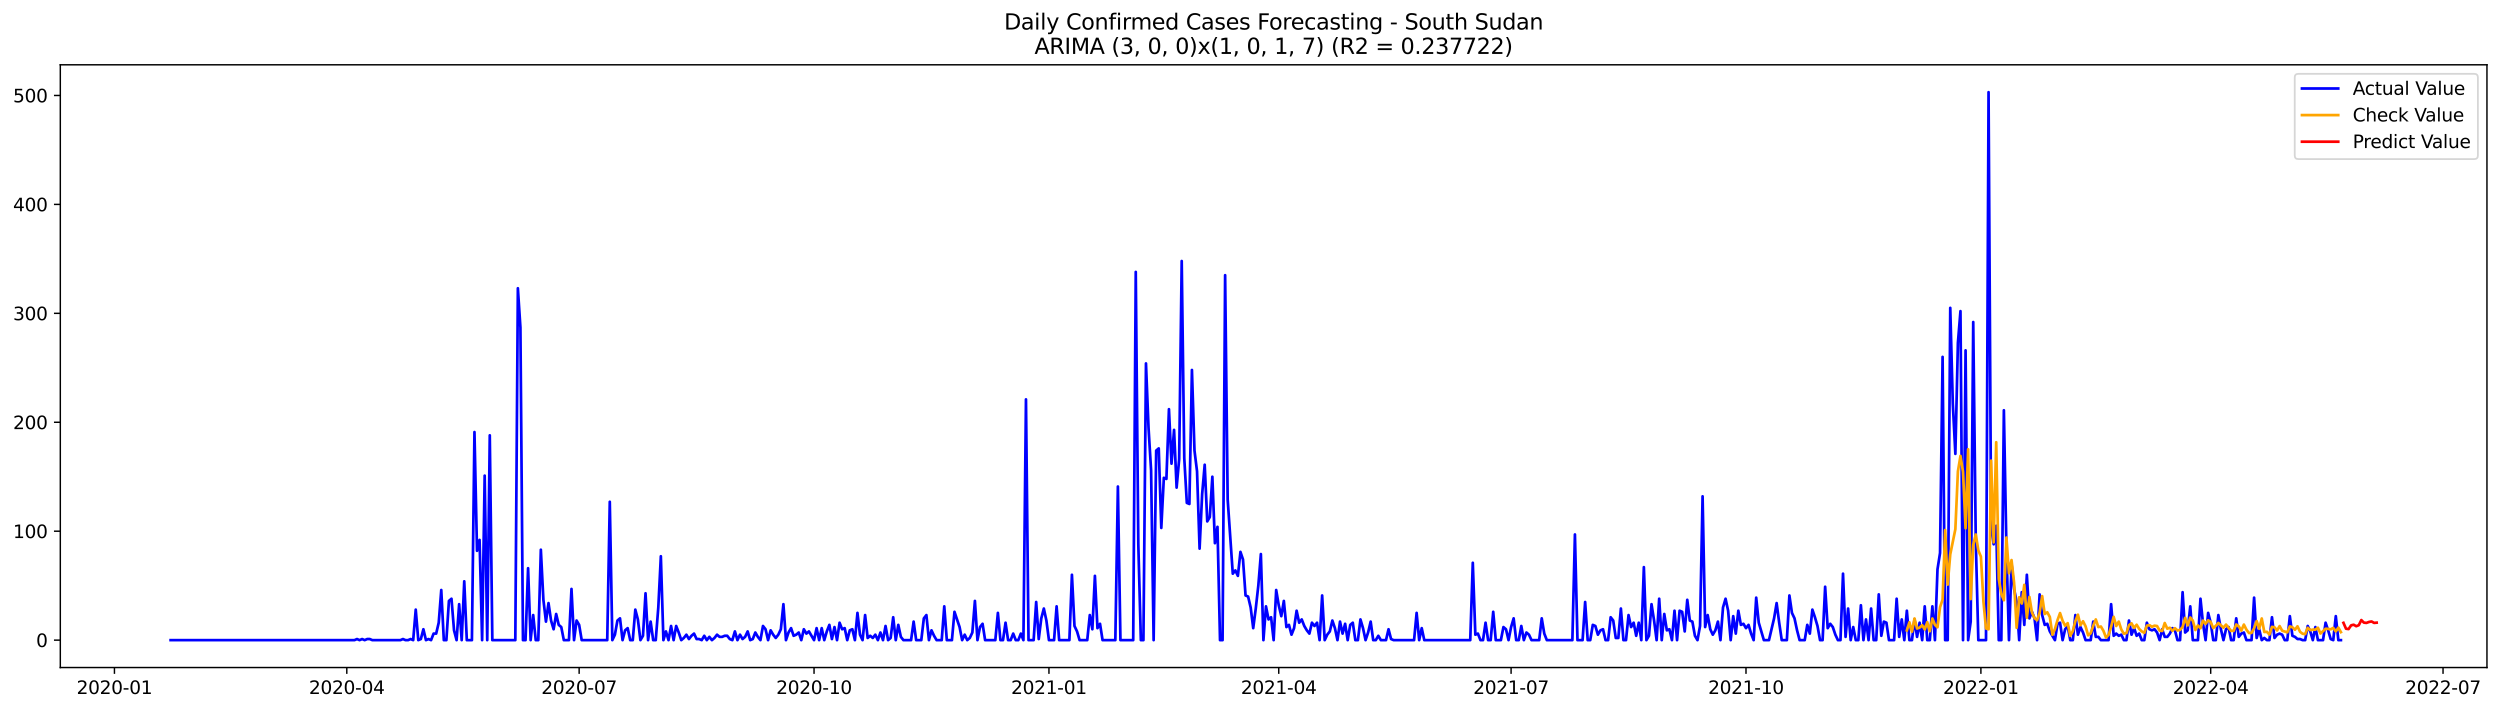 <?xml version="1.0" encoding="utf-8" standalone="no"?>
<!DOCTYPE svg PUBLIC "-//W3C//DTD SVG 1.1//EN"
  "http://www.w3.org/Graphics/SVG/1.1/DTD/svg11.dtd">
<svg xmlns:xlink="http://www.w3.org/1999/xlink" width="1379.688pt" height="392.274pt" viewBox="0 0 1379.688 392.274" xmlns="http://www.w3.org/2000/svg" version="1.1">
 <defs>
  <style type="text/css">*{stroke-linejoin: round; stroke-linecap: butt}</style>
 </defs>
 <g id="figure_1">
  <g id="patch_1">
   <path d="M 0 392.274 
L 1379.688 392.274 
L 1379.688 0 
L 0 0 
z
" style="fill: #ffffff"/>
  </g>
  <g id="axes_1">
   <g id="patch_2">
    <path d="M 33.288 368.396 
L 1372.487 368.396 
L 1372.487 35.755 
L 33.288 35.755 
z
" style="fill: #ffffff"/>
   </g>
   <g id="matplotlib.axis_1">
    <g id="xtick_1">
     <g id="line2d_1">
      <defs>
       <path id="m838f6691d9" d="M 0 0 
L 0 3.5 
" style="stroke: #000000; stroke-width: 0.8"/>
      </defs>
      <g>
       <use xlink:href="#m838f6691d9" x="63.16" y="368.396" style="stroke: #000000; stroke-width: 0.8"/>
      </g>
     </g>
     <g id="text_1">
      <!-- 2020-01 -->
      <g transform="translate(42.269 382.994)scale(0.1 -0.1)">
       <defs>
        <path id="DejaVuSans-32" d="M 1228 531 
L 3431 531 
L 3431 0 
L 469 0 
L 469 531 
Q 828 903 1448 1529 
Q 2069 2156 2228 2338 
Q 2531 2678 2651 2914 
Q 2772 3150 2772 3378 
Q 2772 3750 2511 3984 
Q 2250 4219 1831 4219 
Q 1534 4219 1204 4116 
Q 875 4013 500 3803 
L 500 4441 
Q 881 4594 1212 4672 
Q 1544 4750 1819 4750 
Q 2544 4750 2975 4387 
Q 3406 4025 3406 3419 
Q 3406 3131 3298 2873 
Q 3191 2616 2906 2266 
Q 2828 2175 2409 1742 
Q 1991 1309 1228 531 
z
" transform="scale(0.016)"/>
        <path id="DejaVuSans-30" d="M 2034 4250 
Q 1547 4250 1301 3770 
Q 1056 3291 1056 2328 
Q 1056 1369 1301 889 
Q 1547 409 2034 409 
Q 2525 409 2770 889 
Q 3016 1369 3016 2328 
Q 3016 3291 2770 3770 
Q 2525 4250 2034 4250 
z
M 2034 4750 
Q 2819 4750 3233 4129 
Q 3647 3509 3647 2328 
Q 3647 1150 3233 529 
Q 2819 -91 2034 -91 
Q 1250 -91 836 529 
Q 422 1150 422 2328 
Q 422 3509 836 4129 
Q 1250 4750 2034 4750 
z
" transform="scale(0.016)"/>
        <path id="DejaVuSans-2d" d="M 313 2009 
L 1997 2009 
L 1997 1497 
L 313 1497 
L 313 2009 
z
" transform="scale(0.016)"/>
        <path id="DejaVuSans-31" d="M 794 531 
L 1825 531 
L 1825 4091 
L 703 3866 
L 703 4441 
L 1819 4666 
L 2450 4666 
L 2450 531 
L 3481 531 
L 3481 0 
L 794 0 
L 794 531 
z
" transform="scale(0.016)"/>
       </defs>
       <use xlink:href="#DejaVuSans-32"/>
       <use xlink:href="#DejaVuSans-30" x="63.623"/>
       <use xlink:href="#DejaVuSans-32" x="127.246"/>
       <use xlink:href="#DejaVuSans-30" x="190.869"/>
       <use xlink:href="#DejaVuSans-2d" x="254.492"/>
       <use xlink:href="#DejaVuSans-30" x="290.576"/>
       <use xlink:href="#DejaVuSans-31" x="354.199"/>
      </g>
     </g>
    </g>
    <g id="xtick_2">
     <g id="line2d_2">
      <g>
       <use xlink:href="#m838f6691d9" x="191.387" y="368.396" style="stroke: #000000; stroke-width: 0.8"/>
      </g>
     </g>
     <g id="text_2">
      <!-- 2020-04 -->
      <g transform="translate(170.496 382.994)scale(0.1 -0.1)">
       <defs>
        <path id="DejaVuSans-34" d="M 2419 4116 
L 825 1625 
L 2419 1625 
L 2419 4116 
z
M 2253 4666 
L 3047 4666 
L 3047 1625 
L 3713 1625 
L 3713 1100 
L 3047 1100 
L 3047 0 
L 2419 0 
L 2419 1100 
L 313 1100 
L 313 1709 
L 2253 4666 
z
" transform="scale(0.016)"/>
       </defs>
       <use xlink:href="#DejaVuSans-32"/>
       <use xlink:href="#DejaVuSans-30" x="63.623"/>
       <use xlink:href="#DejaVuSans-32" x="127.246"/>
       <use xlink:href="#DejaVuSans-30" x="190.869"/>
       <use xlink:href="#DejaVuSans-2d" x="254.492"/>
       <use xlink:href="#DejaVuSans-30" x="290.576"/>
       <use xlink:href="#DejaVuSans-34" x="354.199"/>
      </g>
     </g>
    </g>
    <g id="xtick_3">
     <g id="line2d_3">
      <g>
       <use xlink:href="#m838f6691d9" x="319.615" y="368.396" style="stroke: #000000; stroke-width: 0.8"/>
      </g>
     </g>
     <g id="text_3">
      <!-- 2020-07 -->
      <g transform="translate(298.723 382.994)scale(0.1 -0.1)">
       <defs>
        <path id="DejaVuSans-37" d="M 525 4666 
L 3525 4666 
L 3525 4397 
L 1831 0 
L 1172 0 
L 2766 4134 
L 525 4134 
L 525 4666 
z
" transform="scale(0.016)"/>
       </defs>
       <use xlink:href="#DejaVuSans-32"/>
       <use xlink:href="#DejaVuSans-30" x="63.623"/>
       <use xlink:href="#DejaVuSans-32" x="127.246"/>
       <use xlink:href="#DejaVuSans-30" x="190.869"/>
       <use xlink:href="#DejaVuSans-2d" x="254.492"/>
       <use xlink:href="#DejaVuSans-30" x="290.576"/>
       <use xlink:href="#DejaVuSans-37" x="354.199"/>
      </g>
     </g>
    </g>
    <g id="xtick_4">
     <g id="line2d_4">
      <g>
       <use xlink:href="#m838f6691d9" x="449.251" y="368.396" style="stroke: #000000; stroke-width: 0.8"/>
      </g>
     </g>
     <g id="text_4">
      <!-- 2020-10 -->
      <g transform="translate(428.36 382.994)scale(0.1 -0.1)">
       <use xlink:href="#DejaVuSans-32"/>
       <use xlink:href="#DejaVuSans-30" x="63.623"/>
       <use xlink:href="#DejaVuSans-32" x="127.246"/>
       <use xlink:href="#DejaVuSans-30" x="190.869"/>
       <use xlink:href="#DejaVuSans-2d" x="254.492"/>
       <use xlink:href="#DejaVuSans-31" x="290.576"/>
       <use xlink:href="#DejaVuSans-30" x="354.199"/>
      </g>
     </g>
    </g>
    <g id="xtick_5">
     <g id="line2d_5">
      <g>
       <use xlink:href="#m838f6691d9" x="578.888" y="368.396" style="stroke: #000000; stroke-width: 0.8"/>
      </g>
     </g>
     <g id="text_5">
      <!-- 2021-01 -->
      <g transform="translate(557.996 382.994)scale(0.1 -0.1)">
       <use xlink:href="#DejaVuSans-32"/>
       <use xlink:href="#DejaVuSans-30" x="63.623"/>
       <use xlink:href="#DejaVuSans-32" x="127.246"/>
       <use xlink:href="#DejaVuSans-31" x="190.869"/>
       <use xlink:href="#DejaVuSans-2d" x="254.492"/>
       <use xlink:href="#DejaVuSans-30" x="290.576"/>
       <use xlink:href="#DejaVuSans-31" x="354.199"/>
      </g>
     </g>
    </g>
    <g id="xtick_6">
     <g id="line2d_6">
      <g>
       <use xlink:href="#m838f6691d9" x="705.706" y="368.396" style="stroke: #000000; stroke-width: 0.8"/>
      </g>
     </g>
     <g id="text_6">
      <!-- 2021-04 -->
      <g transform="translate(684.814 382.994)scale(0.1 -0.1)">
       <use xlink:href="#DejaVuSans-32"/>
       <use xlink:href="#DejaVuSans-30" x="63.623"/>
       <use xlink:href="#DejaVuSans-32" x="127.246"/>
       <use xlink:href="#DejaVuSans-31" x="190.869"/>
       <use xlink:href="#DejaVuSans-2d" x="254.492"/>
       <use xlink:href="#DejaVuSans-30" x="290.576"/>
       <use xlink:href="#DejaVuSans-34" x="354.199"/>
      </g>
     </g>
    </g>
    <g id="xtick_7">
     <g id="line2d_7">
      <g>
       <use xlink:href="#m838f6691d9" x="833.933" y="368.396" style="stroke: #000000; stroke-width: 0.8"/>
      </g>
     </g>
     <g id="text_7">
      <!-- 2021-07 -->
      <g transform="translate(813.042 382.994)scale(0.1 -0.1)">
       <use xlink:href="#DejaVuSans-32"/>
       <use xlink:href="#DejaVuSans-30" x="63.623"/>
       <use xlink:href="#DejaVuSans-32" x="127.246"/>
       <use xlink:href="#DejaVuSans-31" x="190.869"/>
       <use xlink:href="#DejaVuSans-2d" x="254.492"/>
       <use xlink:href="#DejaVuSans-30" x="290.576"/>
       <use xlink:href="#DejaVuSans-37" x="354.199"/>
      </g>
     </g>
    </g>
    <g id="xtick_8">
     <g id="line2d_8">
      <g>
       <use xlink:href="#m838f6691d9" x="963.569" y="368.396" style="stroke: #000000; stroke-width: 0.8"/>
      </g>
     </g>
     <g id="text_8">
      <!-- 2021-10 -->
      <g transform="translate(942.678 382.994)scale(0.1 -0.1)">
       <use xlink:href="#DejaVuSans-32"/>
       <use xlink:href="#DejaVuSans-30" x="63.623"/>
       <use xlink:href="#DejaVuSans-32" x="127.246"/>
       <use xlink:href="#DejaVuSans-31" x="190.869"/>
       <use xlink:href="#DejaVuSans-2d" x="254.492"/>
       <use xlink:href="#DejaVuSans-31" x="290.576"/>
       <use xlink:href="#DejaVuSans-30" x="354.199"/>
      </g>
     </g>
    </g>
    <g id="xtick_9">
     <g id="line2d_9">
      <g>
       <use xlink:href="#m838f6691d9" x="1093.206" y="368.396" style="stroke: #000000; stroke-width: 0.8"/>
      </g>
     </g>
     <g id="text_9">
      <!-- 2022-01 -->
      <g transform="translate(1072.314 382.994)scale(0.1 -0.1)">
       <use xlink:href="#DejaVuSans-32"/>
       <use xlink:href="#DejaVuSans-30" x="63.623"/>
       <use xlink:href="#DejaVuSans-32" x="127.246"/>
       <use xlink:href="#DejaVuSans-32" x="190.869"/>
       <use xlink:href="#DejaVuSans-2d" x="254.492"/>
       <use xlink:href="#DejaVuSans-30" x="290.576"/>
       <use xlink:href="#DejaVuSans-31" x="354.199"/>
      </g>
     </g>
    </g>
    <g id="xtick_10">
     <g id="line2d_10">
      <g>
       <use xlink:href="#m838f6691d9" x="1220.024" y="368.396" style="stroke: #000000; stroke-width: 0.8"/>
      </g>
     </g>
     <g id="text_10">
      <!-- 2022-04 -->
      <g transform="translate(1199.132 382.994)scale(0.1 -0.1)">
       <use xlink:href="#DejaVuSans-32"/>
       <use xlink:href="#DejaVuSans-30" x="63.623"/>
       <use xlink:href="#DejaVuSans-32" x="127.246"/>
       <use xlink:href="#DejaVuSans-32" x="190.869"/>
       <use xlink:href="#DejaVuSans-2d" x="254.492"/>
       <use xlink:href="#DejaVuSans-30" x="290.576"/>
       <use xlink:href="#DejaVuSans-34" x="354.199"/>
      </g>
     </g>
    </g>
    <g id="xtick_11">
     <g id="line2d_11">
      <g>
       <use xlink:href="#m838f6691d9" x="1348.251" y="368.396" style="stroke: #000000; stroke-width: 0.8"/>
      </g>
     </g>
     <g id="text_11">
      <!-- 2022-07 -->
      <g transform="translate(1327.36 382.994)scale(0.1 -0.1)">
       <use xlink:href="#DejaVuSans-32"/>
       <use xlink:href="#DejaVuSans-30" x="63.623"/>
       <use xlink:href="#DejaVuSans-32" x="127.246"/>
       <use xlink:href="#DejaVuSans-32" x="190.869"/>
       <use xlink:href="#DejaVuSans-2d" x="254.492"/>
       <use xlink:href="#DejaVuSans-30" x="290.576"/>
       <use xlink:href="#DejaVuSans-37" x="354.199"/>
      </g>
     </g>
    </g>
   </g>
   <g id="matplotlib.axis_2">
    <g id="ytick_1">
     <g id="line2d_12">
      <defs>
       <path id="m4c5ab32e92" d="M 0 0 
L -3.5 0 
" style="stroke: #000000; stroke-width: 0.8"/>
      </defs>
      <g>
       <use xlink:href="#m4c5ab32e92" x="33.288" y="353.276" style="stroke: #000000; stroke-width: 0.8"/>
      </g>
     </g>
     <g id="text_12">
      <!-- 0 -->
      <g transform="translate(19.925 357.075)scale(0.1 -0.1)">
       <use xlink:href="#DejaVuSans-30"/>
      </g>
     </g>
    </g>
    <g id="ytick_2">
     <g id="line2d_13">
      <g>
       <use xlink:href="#m4c5ab32e92" x="33.288" y="293.156" style="stroke: #000000; stroke-width: 0.8"/>
      </g>
     </g>
     <g id="text_13">
      <!-- 100 -->
      <g transform="translate(7.2 296.955)scale(0.1 -0.1)">
       <use xlink:href="#DejaVuSans-31"/>
       <use xlink:href="#DejaVuSans-30" x="63.623"/>
       <use xlink:href="#DejaVuSans-30" x="127.246"/>
      </g>
     </g>
    </g>
    <g id="ytick_3">
     <g id="line2d_14">
      <g>
       <use xlink:href="#m4c5ab32e92" x="33.288" y="233.037" style="stroke: #000000; stroke-width: 0.8"/>
      </g>
     </g>
     <g id="text_14">
      <!-- 200 -->
      <g transform="translate(7.2 236.836)scale(0.1 -0.1)">
       <use xlink:href="#DejaVuSans-32"/>
       <use xlink:href="#DejaVuSans-30" x="63.623"/>
       <use xlink:href="#DejaVuSans-30" x="127.246"/>
      </g>
     </g>
    </g>
    <g id="ytick_4">
     <g id="line2d_15">
      <g>
       <use xlink:href="#m4c5ab32e92" x="33.288" y="172.918" style="stroke: #000000; stroke-width: 0.8"/>
      </g>
     </g>
     <g id="text_15">
      <!-- 300 -->
      <g transform="translate(7.2 176.717)scale(0.1 -0.1)">
       <defs>
        <path id="DejaVuSans-33" d="M 2597 2516 
Q 3050 2419 3304 2112 
Q 3559 1806 3559 1356 
Q 3559 666 3084 287 
Q 2609 -91 1734 -91 
Q 1441 -91 1130 -33 
Q 819 25 488 141 
L 488 750 
Q 750 597 1062 519 
Q 1375 441 1716 441 
Q 2309 441 2620 675 
Q 2931 909 2931 1356 
Q 2931 1769 2642 2001 
Q 2353 2234 1838 2234 
L 1294 2234 
L 1294 2753 
L 1863 2753 
Q 2328 2753 2575 2939 
Q 2822 3125 2822 3475 
Q 2822 3834 2567 4026 
Q 2313 4219 1838 4219 
Q 1578 4219 1281 4162 
Q 984 4106 628 3988 
L 628 4550 
Q 988 4650 1302 4700 
Q 1616 4750 1894 4750 
Q 2613 4750 3031 4423 
Q 3450 4097 3450 3541 
Q 3450 3153 3228 2886 
Q 3006 2619 2597 2516 
z
" transform="scale(0.016)"/>
       </defs>
       <use xlink:href="#DejaVuSans-33"/>
       <use xlink:href="#DejaVuSans-30" x="63.623"/>
       <use xlink:href="#DejaVuSans-30" x="127.246"/>
      </g>
     </g>
    </g>
    <g id="ytick_5">
     <g id="line2d_16">
      <g>
       <use xlink:href="#m4c5ab32e92" x="33.288" y="112.798" style="stroke: #000000; stroke-width: 0.8"/>
      </g>
     </g>
     <g id="text_16">
      <!-- 400 -->
      <g transform="translate(7.2 116.598)scale(0.1 -0.1)">
       <use xlink:href="#DejaVuSans-34"/>
       <use xlink:href="#DejaVuSans-30" x="63.623"/>
       <use xlink:href="#DejaVuSans-30" x="127.246"/>
      </g>
     </g>
    </g>
    <g id="ytick_6">
     <g id="line2d_17">
      <g>
       <use xlink:href="#m4c5ab32e92" x="33.288" y="52.679" style="stroke: #000000; stroke-width: 0.8"/>
      </g>
     </g>
     <g id="text_17">
      <!-- 500 -->
      <g transform="translate(7.2 56.478)scale(0.1 -0.1)">
       <defs>
        <path id="DejaVuSans-35" d="M 691 4666 
L 3169 4666 
L 3169 4134 
L 1269 4134 
L 1269 2991 
Q 1406 3038 1543 3061 
Q 1681 3084 1819 3084 
Q 2600 3084 3056 2656 
Q 3513 2228 3513 1497 
Q 3513 744 3044 326 
Q 2575 -91 1722 -91 
Q 1428 -91 1123 -41 
Q 819 9 494 109 
L 494 744 
Q 775 591 1075 516 
Q 1375 441 1709 441 
Q 2250 441 2565 725 
Q 2881 1009 2881 1497 
Q 2881 1984 2565 2268 
Q 2250 2553 1709 2553 
Q 1456 2553 1204 2497 
Q 953 2441 691 2322 
L 691 4666 
z
" transform="scale(0.016)"/>
       </defs>
       <use xlink:href="#DejaVuSans-35"/>
       <use xlink:href="#DejaVuSans-30" x="63.623"/>
       <use xlink:href="#DejaVuSans-30" x="127.246"/>
      </g>
     </g>
    </g>
   </g>
   <g id="line2d_18">
    <path d="M 94.16 353.276 
L 195.615 353.276 
L 197.024 352.674 
L 198.433 353.276 
L 199.842 352.674 
L 201.251 353.276 
L 202.66 352.674 
L 204.069 352.674 
L 205.478 353.276 
L 220.978 353.276 
L 222.387 352.674 
L 223.797 353.276 
L 225.206 353.276 
L 226.615 352.674 
L 228.024 353.276 
L 229.433 336.442 
L 230.842 353.276 
L 232.251 352.674 
L 233.66 347.264 
L 235.069 353.276 
L 236.478 352.674 
L 237.887 353.276 
L 239.297 349.668 
L 240.706 349.668 
L 242.115 343.656 
L 243.524 325.621 
L 244.933 353.276 
L 246.342 353.276 
L 247.751 331.633 
L 249.16 330.43 
L 250.569 347.865 
L 251.978 353.276 
L 253.387 333.436 
L 254.797 353.276 
L 256.206 320.811 
L 257.615 353.276 
L 260.433 353.276 
L 261.842 238.448 
L 263.251 303.978 
L 264.66 297.966 
L 266.069 353.276 
L 267.478 262.495 
L 268.887 353.276 
L 270.297 240.251 
L 271.706 353.276 
L 284.387 353.276 
L 285.797 159.09 
L 287.206 180.733 
L 288.615 353.276 
L 290.024 353.276 
L 291.433 313.597 
L 292.842 353.276 
L 294.251 339.448 
L 295.66 353.276 
L 297.069 353.276 
L 298.478 303.376 
L 299.887 331.031 
L 301.297 343.055 
L 302.706 332.835 
L 304.115 342.454 
L 305.524 347.264 
L 306.933 338.847 
L 308.342 344.859 
L 309.751 346.061 
L 311.16 353.276 
L 313.978 353.276 
L 315.387 325.019 
L 316.797 353.276 
L 318.206 342.454 
L 319.615 344.859 
L 321.024 353.276 
L 335.115 353.276 
L 336.524 276.924 
L 337.933 353.276 
L 339.342 350.27 
L 340.751 342.454 
L 342.16 341.252 
L 343.569 353.276 
L 344.978 347.865 
L 346.387 346.662 
L 347.797 353.276 
L 349.206 353.276 
L 350.615 336.442 
L 352.024 341.853 
L 353.433 353.276 
L 354.842 350.871 
L 356.251 327.424 
L 357.66 353.276 
L 359.069 343.055 
L 360.478 353.276 
L 361.887 353.276 
L 363.297 335.24 
L 364.706 306.984 
L 366.115 353.276 
L 367.524 348.466 
L 368.933 353.276 
L 370.342 345.46 
L 371.751 353.276 
L 373.16 345.46 
L 374.569 349.067 
L 375.978 353.276 
L 377.387 352.073 
L 378.797 350.27 
L 380.206 352.674 
L 381.615 350.871 
L 383.024 349.668 
L 384.433 352.674 
L 385.842 352.674 
L 387.251 353.276 
L 388.66 350.871 
L 390.069 353.276 
L 391.478 351.472 
L 392.887 353.276 
L 394.297 352.073 
L 395.706 350.27 
L 397.115 351.472 
L 398.524 351.472 
L 399.933 350.871 
L 401.342 350.871 
L 402.751 352.674 
L 404.16 353.276 
L 405.569 348.466 
L 406.978 353.276 
L 408.387 350.27 
L 409.797 352.674 
L 411.206 351.472 
L 412.615 348.466 
L 414.024 353.276 
L 415.433 352.674 
L 416.842 349.067 
L 418.251 351.472 
L 419.66 353.276 
L 421.069 345.46 
L 422.478 347.264 
L 423.887 353.276 
L 425.297 347.865 
L 426.706 350.27 
L 428.115 352.073 
L 429.524 350.27 
L 430.933 347.264 
L 432.342 333.436 
L 433.751 353.276 
L 435.16 349.067 
L 436.569 346.662 
L 437.978 350.871 
L 439.387 350.27 
L 440.797 349.067 
L 442.206 353.276 
L 443.615 347.264 
L 445.024 349.668 
L 446.433 348.466 
L 449.251 353.276 
L 450.66 346.662 
L 452.069 353.276 
L 453.478 346.662 
L 454.887 353.276 
L 456.297 348.466 
L 457.706 344.859 
L 459.115 352.674 
L 460.524 346.061 
L 461.933 353.276 
L 463.342 343.656 
L 464.751 347.264 
L 466.16 346.662 
L 467.569 353.276 
L 468.978 347.865 
L 470.387 347.264 
L 471.797 353.276 
L 473.206 338.246 
L 474.615 350.27 
L 476.024 353.276 
L 477.433 339.448 
L 478.842 352.073 
L 480.251 350.871 
L 481.66 352.073 
L 483.069 350.27 
L 484.478 353.276 
L 485.887 349.067 
L 487.297 353.276 
L 488.706 345.46 
L 490.115 353.276 
L 491.524 352.073 
L 492.933 340.65 
L 494.342 353.276 
L 495.751 344.859 
L 497.16 351.472 
L 498.569 353.276 
L 502.797 353.276 
L 504.206 343.055 
L 505.615 353.276 
L 508.433 353.276 
L 509.842 341.252 
L 511.251 339.448 
L 512.66 353.276 
L 514.069 347.865 
L 515.478 350.871 
L 516.888 353.276 
L 519.706 353.276 
L 521.115 334.639 
L 522.524 353.276 
L 525.342 353.276 
L 526.751 337.644 
L 529.569 346.061 
L 530.978 353.276 
L 532.388 350.27 
L 533.797 353.276 
L 535.206 352.073 
L 536.615 349.067 
L 538.024 331.633 
L 539.433 353.276 
L 540.842 346.061 
L 542.251 344.258 
L 543.66 353.276 
L 549.297 353.276 
L 550.706 338.246 
L 552.115 353.276 
L 553.524 353.276 
L 554.933 343.656 
L 556.342 353.276 
L 557.751 353.276 
L 559.16 349.668 
L 560.569 353.276 
L 561.978 353.276 
L 563.388 349.668 
L 564.797 353.276 
L 566.206 220.412 
L 567.615 353.276 
L 570.433 353.276 
L 571.842 332.234 
L 573.251 352.674 
L 574.66 341.252 
L 576.069 335.841 
L 577.478 342.454 
L 578.888 353.276 
L 581.706 353.276 
L 583.115 334.639 
L 584.524 353.276 
L 590.16 353.276 
L 591.569 317.204 
L 592.978 345.46 
L 594.388 348.466 
L 595.797 353.276 
L 600.024 353.276 
L 601.433 339.448 
L 602.842 347.264 
L 604.251 317.805 
L 605.66 346.662 
L 607.069 344.258 
L 608.478 353.276 
L 615.524 353.276 
L 616.933 268.507 
L 618.342 353.276 
L 625.388 353.276 
L 626.797 150.072 
L 628.206 300.371 
L 629.615 353.276 
L 631.024 353.276 
L 632.433 200.573 
L 633.842 236.043 
L 635.251 259.489 
L 636.66 353.276 
L 638.069 248.668 
L 639.478 247.466 
L 640.888 291.353 
L 642.297 263.698 
L 643.706 264.299 
L 645.115 225.823 
L 646.524 255.882 
L 647.933 237.245 
L 649.342 269.109 
L 650.751 253.477 
L 652.16 144.06 
L 653.569 252.876 
L 654.978 277.525 
L 656.388 278.126 
L 657.797 204.18 
L 659.206 248.668 
L 660.615 260.091 
L 662.024 302.775 
L 663.433 272.716 
L 664.842 256.483 
L 666.251 287.745 
L 667.66 285.341 
L 669.069 263.097 
L 670.478 299.769 
L 671.888 290.751 
L 673.297 353.276 
L 674.706 353.276 
L 676.115 151.876 
L 677.524 275.722 
L 680.342 316.603 
L 681.751 314.799 
L 683.16 317.805 
L 684.569 304.579 
L 685.978 308.787 
L 687.388 328.627 
L 688.797 329.228 
L 690.206 335.24 
L 691.615 346.662 
L 693.024 335.841 
L 694.433 323.216 
L 695.842 305.781 
L 697.251 353.276 
L 698.66 334.639 
L 700.069 341.853 
L 701.478 340.65 
L 702.888 353.276 
L 704.297 325.621 
L 705.706 334.037 
L 707.115 340.049 
L 708.524 331.633 
L 709.933 346.061 
L 711.342 344.859 
L 712.751 350.27 
L 714.16 346.662 
L 715.569 337.043 
L 716.978 343.656 
L 718.388 341.853 
L 719.797 345.46 
L 721.206 347.865 
L 722.615 349.668 
L 724.024 343.656 
L 725.433 345.46 
L 726.842 343.656 
L 728.251 353.276 
L 729.66 328.627 
L 731.069 353.276 
L 732.478 350.27 
L 733.888 348.466 
L 735.297 342.454 
L 736.706 346.662 
L 738.115 353.276 
L 739.524 343.055 
L 740.933 349.668 
L 742.342 344.258 
L 743.751 353.276 
L 745.16 344.859 
L 746.569 343.656 
L 747.978 353.276 
L 749.388 353.276 
L 750.797 341.853 
L 752.206 346.662 
L 753.615 353.276 
L 755.024 349.067 
L 756.433 343.055 
L 757.842 353.276 
L 759.251 353.276 
L 760.66 350.871 
L 762.069 353.276 
L 764.888 353.276 
L 766.297 347.264 
L 767.706 352.674 
L 769.115 353.276 
L 780.388 353.276 
L 781.797 338.246 
L 783.206 353.276 
L 784.615 346.662 
L 786.024 353.276 
L 811.388 353.276 
L 812.797 310.591 
L 814.206 350.27 
L 815.615 349.668 
L 817.024 353.276 
L 818.433 353.276 
L 819.842 343.656 
L 821.251 353.276 
L 822.66 353.276 
L 824.069 337.644 
L 825.478 353.276 
L 828.297 353.276 
L 829.706 346.061 
L 831.115 347.264 
L 832.524 353.276 
L 833.933 346.061 
L 835.342 341.252 
L 836.751 353.276 
L 838.16 353.276 
L 839.569 345.46 
L 840.978 353.276 
L 842.388 349.067 
L 843.797 350.27 
L 845.206 353.276 
L 849.433 353.276 
L 850.842 341.252 
L 852.251 349.668 
L 853.66 353.276 
L 867.751 353.276 
L 869.16 294.96 
L 870.569 353.276 
L 873.388 353.276 
L 874.797 332.234 
L 876.206 353.276 
L 877.615 353.276 
L 879.024 344.859 
L 880.433 345.46 
L 881.842 350.27 
L 883.251 347.865 
L 884.66 347.264 
L 886.069 353.276 
L 887.478 353.276 
L 888.888 340.65 
L 890.297 342.454 
L 891.706 352.073 
L 893.115 352.073 
L 894.524 335.841 
L 895.933 353.276 
L 897.342 353.276 
L 898.751 339.448 
L 900.16 346.061 
L 901.569 343.656 
L 902.978 350.871 
L 904.388 343.656 
L 905.797 353.276 
L 907.206 312.996 
L 908.615 353.276 
L 910.024 350.871 
L 911.433 333.436 
L 912.842 342.454 
L 914.251 353.276 
L 915.66 330.43 
L 917.069 353.276 
L 918.478 338.847 
L 919.888 347.865 
L 921.297 347.264 
L 922.706 353.276 
L 924.115 337.043 
L 925.524 353.276 
L 926.933 337.043 
L 928.342 337.644 
L 929.751 348.466 
L 931.16 331.031 
L 932.569 342.454 
L 933.978 343.055 
L 935.388 350.871 
L 936.797 353.276 
L 938.206 345.46 
L 939.615 273.918 
L 941.024 346.061 
L 942.433 339.448 
L 943.842 347.264 
L 945.251 350.27 
L 946.66 347.865 
L 948.069 343.055 
L 949.478 353.276 
L 950.888 335.24 
L 952.297 330.43 
L 953.706 337.043 
L 955.115 353.276 
L 956.524 340.049 
L 957.933 349.668 
L 959.342 337.043 
L 960.751 344.859 
L 962.16 344.258 
L 963.569 346.662 
L 964.978 344.859 
L 966.388 349.668 
L 967.797 353.276 
L 969.206 329.829 
L 970.615 343.656 
L 973.433 353.276 
L 976.251 353.276 
L 979.069 341.252 
L 980.478 332.835 
L 981.888 343.656 
L 983.297 353.276 
L 986.115 353.276 
L 987.524 328.627 
L 988.933 338.246 
L 990.342 341.252 
L 991.751 347.865 
L 993.16 353.276 
L 995.978 353.276 
L 997.388 344.859 
L 998.797 349.668 
L 1000.206 336.442 
L 1001.615 340.65 
L 1003.024 345.46 
L 1004.433 353.276 
L 1005.842 353.276 
L 1007.251 323.817 
L 1008.66 346.662 
L 1010.069 344.258 
L 1011.478 346.061 
L 1012.888 350.27 
L 1014.297 353.276 
L 1015.706 353.276 
L 1017.115 316.603 
L 1018.524 351.472 
L 1019.933 335.841 
L 1021.342 353.276 
L 1022.751 346.061 
L 1024.16 353.276 
L 1025.569 353.276 
L 1026.978 334.037 
L 1028.388 353.276 
L 1029.797 341.853 
L 1031.206 353.276 
L 1032.615 335.841 
L 1034.024 353.276 
L 1035.433 353.276 
L 1036.842 328.025 
L 1038.251 350.871 
L 1039.66 343.055 
L 1041.069 343.656 
L 1042.478 353.276 
L 1045.297 353.276 
L 1046.706 330.43 
L 1048.115 351.472 
L 1049.524 341.853 
L 1050.933 353.276 
L 1052.342 337.043 
L 1053.751 353.276 
L 1055.16 353.276 
L 1056.569 341.853 
L 1057.978 351.472 
L 1059.388 343.656 
L 1060.797 353.276 
L 1062.206 334.639 
L 1063.615 353.276 
L 1065.024 353.276 
L 1066.433 334.639 
L 1067.842 353.276 
L 1069.251 314.198 
L 1070.66 305.18 
L 1072.069 196.965 
L 1073.478 353.276 
L 1074.888 353.276 
L 1076.297 169.912 
L 1077.706 222.817 
L 1079.115 250.472 
L 1080.524 189.15 
L 1081.933 171.715 
L 1083.342 353.276 
L 1084.751 193.358 
L 1086.16 353.276 
L 1087.569 343.055 
L 1088.978 177.727 
L 1090.388 299.168 
L 1091.797 353.276 
L 1096.024 353.276 
L 1097.433 50.876 
L 1098.842 290.751 
L 1100.251 300.371 
L 1101.66 290.15 
L 1103.069 353.276 
L 1104.478 353.276 
L 1105.888 226.424 
L 1107.297 302.775 
L 1108.706 353.276 
L 1110.115 311.192 
L 1111.524 325.019 
L 1112.933 332.234 
L 1114.342 353.276 
L 1115.751 326.823 
L 1117.16 344.859 
L 1118.569 317.204 
L 1119.978 341.252 
L 1121.388 337.644 
L 1122.797 341.252 
L 1124.206 353.276 
L 1125.615 328.025 
L 1127.024 339.448 
L 1128.433 344.859 
L 1129.842 344.258 
L 1131.251 348.466 
L 1134.069 353.276 
L 1135.478 344.258 
L 1136.888 343.656 
L 1138.297 353.276 
L 1139.706 347.264 
L 1141.115 345.46 
L 1142.524 353.276 
L 1143.933 353.276 
L 1145.342 339.448 
L 1146.751 350.27 
L 1148.16 346.061 
L 1149.569 349.067 
L 1150.978 353.276 
L 1153.797 353.276 
L 1155.206 343.055 
L 1156.615 351.472 
L 1158.024 351.472 
L 1159.433 353.276 
L 1163.66 353.276 
L 1165.069 333.436 
L 1166.478 350.871 
L 1167.888 349.668 
L 1169.297 350.871 
L 1170.706 350.27 
L 1172.115 353.276 
L 1173.524 353.276 
L 1174.933 342.454 
L 1176.342 350.27 
L 1177.751 346.662 
L 1179.16 350.871 
L 1180.569 349.668 
L 1181.978 353.276 
L 1183.388 353.276 
L 1184.797 343.656 
L 1186.206 347.264 
L 1187.615 347.865 
L 1189.024 347.264 
L 1190.433 349.067 
L 1191.842 353.276 
L 1193.251 347.264 
L 1194.66 351.472 
L 1196.069 351.472 
L 1197.478 349.668 
L 1198.888 346.662 
L 1200.297 347.865 
L 1201.706 353.276 
L 1203.115 353.276 
L 1204.524 326.823 
L 1205.933 349.067 
L 1207.342 347.865 
L 1208.751 334.639 
L 1210.16 353.276 
L 1212.978 353.276 
L 1214.388 330.43 
L 1215.797 344.258 
L 1217.206 353.276 
L 1218.615 338.246 
L 1220.024 343.656 
L 1221.433 353.276 
L 1222.842 353.276 
L 1224.251 339.448 
L 1225.66 347.264 
L 1227.069 353.276 
L 1228.478 347.264 
L 1229.888 346.061 
L 1231.297 353.276 
L 1232.706 353.276 
L 1234.115 341.252 
L 1235.524 351.472 
L 1236.933 349.668 
L 1238.342 349.067 
L 1239.751 353.276 
L 1242.569 353.276 
L 1243.978 329.829 
L 1245.388 352.073 
L 1246.797 347.264 
L 1248.206 353.276 
L 1249.615 352.073 
L 1251.024 353.276 
L 1252.433 353.276 
L 1253.842 340.65 
L 1255.251 352.073 
L 1256.66 350.27 
L 1258.069 349.668 
L 1259.478 350.27 
L 1260.888 353.276 
L 1262.297 353.276 
L 1263.706 340.049 
L 1265.115 350.871 
L 1266.524 351.472 
L 1267.933 352.674 
L 1269.342 352.674 
L 1270.751 353.276 
L 1272.16 353.276 
L 1273.569 345.46 
L 1274.978 348.466 
L 1276.388 353.276 
L 1277.797 346.061 
L 1279.206 353.276 
L 1282.024 353.276 
L 1283.433 343.656 
L 1284.842 347.865 
L 1286.251 352.674 
L 1287.66 353.276 
L 1289.069 340.049 
L 1290.478 353.276 
L 1291.888 353.276 
L 1291.888 353.276 
" clip-path="url(#p272847a0e7)" style="fill: none; stroke: #0000ff; stroke-width: 1.5; stroke-linecap: square"/>
   </g>
   <g id="line2d_19">
    <path d="M 1052.342 347.898 
L 1053.751 343.44 
L 1055.16 348.585 
L 1056.569 341.328 
L 1057.978 346.866 
L 1059.388 346.345 
L 1060.797 345.042 
L 1062.206 347.402 
L 1063.615 343.354 
L 1065.024 348.356 
L 1066.433 341.345 
L 1067.842 344.854 
L 1069.251 346.179 
L 1070.66 335.133 
L 1072.069 330.848 
L 1073.478 292.502 
L 1074.888 322.605 
L 1076.297 305.955 
L 1079.115 292.055 
L 1080.524 260.131 
L 1081.933 251.619 
L 1083.342 260.409 
L 1084.751 291.543 
L 1086.16 247.957 
L 1087.569 330.619 
L 1088.978 300.636 
L 1090.388 294.999 
L 1091.797 303.772 
L 1093.206 307.187 
L 1094.615 332.009 
L 1096.024 346.851 
L 1097.433 347.266 
L 1098.842 254.221 
L 1100.251 299.289 
L 1101.66 244.064 
L 1103.069 319.489 
L 1104.478 327.82 
L 1105.888 331.254 
L 1107.297 296.647 
L 1108.706 316.356 
L 1110.115 309.087 
L 1111.524 321.627 
L 1112.933 346.456 
L 1114.342 329.622 
L 1115.751 333.056 
L 1117.16 322.772 
L 1118.569 340.918 
L 1119.978 329.446 
L 1121.388 338.048 
L 1122.797 341.118 
L 1124.206 342.308 
L 1125.615 338.051 
L 1127.024 328.991 
L 1128.433 338.843 
L 1129.842 337.909 
L 1131.251 340.479 
L 1132.66 350.294 
L 1134.069 347.137 
L 1135.478 342.285 
L 1136.888 338.341 
L 1138.297 342.583 
L 1139.706 345.333 
L 1141.115 343.904 
L 1142.524 350.878 
L 1143.933 348.294 
L 1145.342 342.776 
L 1146.751 339.229 
L 1148.16 345.018 
L 1149.569 342.853 
L 1150.978 345.642 
L 1152.388 350.634 
L 1153.797 349.455 
L 1155.206 345.365 
L 1156.615 341.861 
L 1158.024 346.062 
L 1159.433 345.763 
L 1160.842 348.155 
L 1162.251 351.836 
L 1163.66 350.431 
L 1165.069 345.885 
L 1166.478 340.407 
L 1167.888 345.477 
L 1169.297 343.061 
L 1170.706 347.425 
L 1172.115 349.738 
L 1173.524 349.378 
L 1174.933 345.011 
L 1176.342 344.005 
L 1177.751 346.541 
L 1179.16 344.784 
L 1180.569 347.086 
L 1181.978 348.448 
L 1183.388 349.26 
L 1184.797 345.286 
L 1186.206 344.997 
L 1187.615 345.897 
L 1189.024 345.296 
L 1190.433 345.488 
L 1191.842 348.024 
L 1193.251 348.227 
L 1194.66 343.84 
L 1196.069 346.939 
L 1197.478 346.449 
L 1198.888 348.143 
L 1200.297 346.692 
L 1201.706 347.938 
L 1203.115 347.663 
L 1204.524 346.022 
L 1205.933 340.98 
L 1207.342 345.133 
L 1208.751 340.793 
L 1210.16 342.486 
L 1211.569 347.706 
L 1212.978 345.184 
L 1214.388 346.694 
L 1215.797 342.492 
L 1217.206 344.268 
L 1218.615 342.335 
L 1220.024 343.251 
L 1221.433 346.661 
L 1222.842 345.392 
L 1224.251 343.769 
L 1227.069 346.422 
L 1228.478 344.699 
L 1231.297 348.194 
L 1232.706 348.113 
L 1234.115 344.644 
L 1235.524 345.701 
L 1236.933 348.025 
L 1238.342 344.693 
L 1239.751 347.491 
L 1241.16 349.371 
L 1242.569 349.269 
L 1243.978 346.762 
L 1245.388 342.748 
L 1246.797 347.018 
L 1248.206 341.329 
L 1249.615 348.779 
L 1251.024 348.684 
L 1252.433 350.172 
L 1253.842 345.963 
L 1255.251 346.182 
L 1256.66 347.939 
L 1258.069 345.522 
L 1259.478 348.078 
L 1262.297 348.965 
L 1263.706 345.696 
L 1265.115 346.158 
L 1266.524 347.546 
L 1267.933 345.641 
L 1269.342 348.689 
L 1270.751 349.75 
L 1272.16 349.954 
L 1273.569 346.463 
L 1274.978 347.736 
L 1276.388 347.479 
L 1277.797 347.503 
L 1279.206 346.445 
L 1280.615 349.635 
L 1283.433 346.976 
L 1284.842 347.071 
L 1286.251 347.301 
L 1287.66 346.53 
L 1289.069 348.455 
L 1290.478 346.381 
L 1291.888 348.85 
L 1291.888 348.85 
" clip-path="url(#p272847a0e7)" style="fill: none; stroke: #ffa500; stroke-width: 1.5; stroke-linecap: square"/>
   </g>
   <g id="line2d_20">
    <path d="M 1293.297 343.735 
L 1294.706 346.967 
L 1296.115 347.169 
L 1297.524 345.109 
L 1298.933 344.77 
L 1300.342 345.595 
L 1301.751 345.036 
L 1303.16 342.206 
L 1304.569 343.611 
L 1305.978 343.767 
L 1307.388 343.243 
L 1308.797 342.971 
L 1310.206 343.758 
L 1311.615 343.632 
" clip-path="url(#p272847a0e7)" style="fill: none; stroke: #ff0000; stroke-width: 1.5; stroke-linecap: square"/>
   </g>
   <g id="patch_3">
    <path d="M 33.288 368.396 
L 33.288 35.755 
" style="fill: none; stroke: #000000; stroke-width: 0.8; stroke-linejoin: miter; stroke-linecap: square"/>
   </g>
   <g id="patch_4">
    <path d="M 1372.487 368.396 
L 1372.487 35.755 
" style="fill: none; stroke: #000000; stroke-width: 0.8; stroke-linejoin: miter; stroke-linecap: square"/>
   </g>
   <g id="patch_5">
    <path d="M 33.288 368.396 
L 1372.487 368.396 
" style="fill: none; stroke: #000000; stroke-width: 0.8; stroke-linejoin: miter; stroke-linecap: square"/>
   </g>
   <g id="patch_6">
    <path d="M 33.288 35.755 
L 1372.487 35.755 
" style="fill: none; stroke: #000000; stroke-width: 0.8; stroke-linejoin: miter; stroke-linecap: square"/>
   </g>
   <g id="text_18">
    <!-- Daily Confirmed Cases Forecasting - South Sudan -->
    <g transform="translate(554.143 16.318)scale(0.12 -0.12)">
     <defs>
      <path id="DejaVuSans-44" d="M 1259 4147 
L 1259 519 
L 2022 519 
Q 2988 519 3436 956 
Q 3884 1394 3884 2338 
Q 3884 3275 3436 3711 
Q 2988 4147 2022 4147 
L 1259 4147 
z
M 628 4666 
L 1925 4666 
Q 3281 4666 3915 4102 
Q 4550 3538 4550 2338 
Q 4550 1131 3912 565 
Q 3275 0 1925 0 
L 628 0 
L 628 4666 
z
" transform="scale(0.016)"/>
      <path id="DejaVuSans-61" d="M 2194 1759 
Q 1497 1759 1228 1600 
Q 959 1441 959 1056 
Q 959 750 1161 570 
Q 1363 391 1709 391 
Q 2188 391 2477 730 
Q 2766 1069 2766 1631 
L 2766 1759 
L 2194 1759 
z
M 3341 1997 
L 3341 0 
L 2766 0 
L 2766 531 
Q 2569 213 2275 61 
Q 1981 -91 1556 -91 
Q 1019 -91 701 211 
Q 384 513 384 1019 
Q 384 1609 779 1909 
Q 1175 2209 1959 2209 
L 2766 2209 
L 2766 2266 
Q 2766 2663 2505 2880 
Q 2244 3097 1772 3097 
Q 1472 3097 1187 3025 
Q 903 2953 641 2809 
L 641 3341 
Q 956 3463 1253 3523 
Q 1550 3584 1831 3584 
Q 2591 3584 2966 3190 
Q 3341 2797 3341 1997 
z
" transform="scale(0.016)"/>
      <path id="DejaVuSans-69" d="M 603 3500 
L 1178 3500 
L 1178 0 
L 603 0 
L 603 3500 
z
M 603 4863 
L 1178 4863 
L 1178 4134 
L 603 4134 
L 603 4863 
z
" transform="scale(0.016)"/>
      <path id="DejaVuSans-6c" d="M 603 4863 
L 1178 4863 
L 1178 0 
L 603 0 
L 603 4863 
z
" transform="scale(0.016)"/>
      <path id="DejaVuSans-79" d="M 2059 -325 
Q 1816 -950 1584 -1140 
Q 1353 -1331 966 -1331 
L 506 -1331 
L 506 -850 
L 844 -850 
Q 1081 -850 1212 -737 
Q 1344 -625 1503 -206 
L 1606 56 
L 191 3500 
L 800 3500 
L 1894 763 
L 2988 3500 
L 3597 3500 
L 2059 -325 
z
" transform="scale(0.016)"/>
      <path id="DejaVuSans-20" transform="scale(0.016)"/>
      <path id="DejaVuSans-43" d="M 4122 4306 
L 4122 3641 
Q 3803 3938 3442 4084 
Q 3081 4231 2675 4231 
Q 1875 4231 1450 3742 
Q 1025 3253 1025 2328 
Q 1025 1406 1450 917 
Q 1875 428 2675 428 
Q 3081 428 3442 575 
Q 3803 722 4122 1019 
L 4122 359 
Q 3791 134 3420 21 
Q 3050 -91 2638 -91 
Q 1578 -91 968 557 
Q 359 1206 359 2328 
Q 359 3453 968 4101 
Q 1578 4750 2638 4750 
Q 3056 4750 3426 4639 
Q 3797 4528 4122 4306 
z
" transform="scale(0.016)"/>
      <path id="DejaVuSans-6f" d="M 1959 3097 
Q 1497 3097 1228 2736 
Q 959 2375 959 1747 
Q 959 1119 1226 758 
Q 1494 397 1959 397 
Q 2419 397 2687 759 
Q 2956 1122 2956 1747 
Q 2956 2369 2687 2733 
Q 2419 3097 1959 3097 
z
M 1959 3584 
Q 2709 3584 3137 3096 
Q 3566 2609 3566 1747 
Q 3566 888 3137 398 
Q 2709 -91 1959 -91 
Q 1206 -91 779 398 
Q 353 888 353 1747 
Q 353 2609 779 3096 
Q 1206 3584 1959 3584 
z
" transform="scale(0.016)"/>
      <path id="DejaVuSans-6e" d="M 3513 2113 
L 3513 0 
L 2938 0 
L 2938 2094 
Q 2938 2591 2744 2837 
Q 2550 3084 2163 3084 
Q 1697 3084 1428 2787 
Q 1159 2491 1159 1978 
L 1159 0 
L 581 0 
L 581 3500 
L 1159 3500 
L 1159 2956 
Q 1366 3272 1645 3428 
Q 1925 3584 2291 3584 
Q 2894 3584 3203 3211 
Q 3513 2838 3513 2113 
z
" transform="scale(0.016)"/>
      <path id="DejaVuSans-66" d="M 2375 4863 
L 2375 4384 
L 1825 4384 
Q 1516 4384 1395 4259 
Q 1275 4134 1275 3809 
L 1275 3500 
L 2222 3500 
L 2222 3053 
L 1275 3053 
L 1275 0 
L 697 0 
L 697 3053 
L 147 3053 
L 147 3500 
L 697 3500 
L 697 3744 
Q 697 4328 969 4595 
Q 1241 4863 1831 4863 
L 2375 4863 
z
" transform="scale(0.016)"/>
      <path id="DejaVuSans-72" d="M 2631 2963 
Q 2534 3019 2420 3045 
Q 2306 3072 2169 3072 
Q 1681 3072 1420 2755 
Q 1159 2438 1159 1844 
L 1159 0 
L 581 0 
L 581 3500 
L 1159 3500 
L 1159 2956 
Q 1341 3275 1631 3429 
Q 1922 3584 2338 3584 
Q 2397 3584 2469 3576 
Q 2541 3569 2628 3553 
L 2631 2963 
z
" transform="scale(0.016)"/>
      <path id="DejaVuSans-6d" d="M 3328 2828 
Q 3544 3216 3844 3400 
Q 4144 3584 4550 3584 
Q 5097 3584 5394 3201 
Q 5691 2819 5691 2113 
L 5691 0 
L 5113 0 
L 5113 2094 
Q 5113 2597 4934 2840 
Q 4756 3084 4391 3084 
Q 3944 3084 3684 2787 
Q 3425 2491 3425 1978 
L 3425 0 
L 2847 0 
L 2847 2094 
Q 2847 2600 2669 2842 
Q 2491 3084 2119 3084 
Q 1678 3084 1418 2786 
Q 1159 2488 1159 1978 
L 1159 0 
L 581 0 
L 581 3500 
L 1159 3500 
L 1159 2956 
Q 1356 3278 1631 3431 
Q 1906 3584 2284 3584 
Q 2666 3584 2933 3390 
Q 3200 3197 3328 2828 
z
" transform="scale(0.016)"/>
      <path id="DejaVuSans-65" d="M 3597 1894 
L 3597 1613 
L 953 1613 
Q 991 1019 1311 708 
Q 1631 397 2203 397 
Q 2534 397 2845 478 
Q 3156 559 3463 722 
L 3463 178 
Q 3153 47 2828 -22 
Q 2503 -91 2169 -91 
Q 1331 -91 842 396 
Q 353 884 353 1716 
Q 353 2575 817 3079 
Q 1281 3584 2069 3584 
Q 2775 3584 3186 3129 
Q 3597 2675 3597 1894 
z
M 3022 2063 
Q 3016 2534 2758 2815 
Q 2500 3097 2075 3097 
Q 1594 3097 1305 2825 
Q 1016 2553 972 2059 
L 3022 2063 
z
" transform="scale(0.016)"/>
      <path id="DejaVuSans-64" d="M 2906 2969 
L 2906 4863 
L 3481 4863 
L 3481 0 
L 2906 0 
L 2906 525 
Q 2725 213 2448 61 
Q 2172 -91 1784 -91 
Q 1150 -91 751 415 
Q 353 922 353 1747 
Q 353 2572 751 3078 
Q 1150 3584 1784 3584 
Q 2172 3584 2448 3432 
Q 2725 3281 2906 2969 
z
M 947 1747 
Q 947 1113 1208 752 
Q 1469 391 1925 391 
Q 2381 391 2643 752 
Q 2906 1113 2906 1747 
Q 2906 2381 2643 2742 
Q 2381 3103 1925 3103 
Q 1469 3103 1208 2742 
Q 947 2381 947 1747 
z
" transform="scale(0.016)"/>
      <path id="DejaVuSans-73" d="M 2834 3397 
L 2834 2853 
Q 2591 2978 2328 3040 
Q 2066 3103 1784 3103 
Q 1356 3103 1142 2972 
Q 928 2841 928 2578 
Q 928 2378 1081 2264 
Q 1234 2150 1697 2047 
L 1894 2003 
Q 2506 1872 2764 1633 
Q 3022 1394 3022 966 
Q 3022 478 2636 193 
Q 2250 -91 1575 -91 
Q 1294 -91 989 -36 
Q 684 19 347 128 
L 347 722 
Q 666 556 975 473 
Q 1284 391 1588 391 
Q 1994 391 2212 530 
Q 2431 669 2431 922 
Q 2431 1156 2273 1281 
Q 2116 1406 1581 1522 
L 1381 1569 
Q 847 1681 609 1914 
Q 372 2147 372 2553 
Q 372 3047 722 3315 
Q 1072 3584 1716 3584 
Q 2034 3584 2315 3537 
Q 2597 3491 2834 3397 
z
" transform="scale(0.016)"/>
      <path id="DejaVuSans-46" d="M 628 4666 
L 3309 4666 
L 3309 4134 
L 1259 4134 
L 1259 2759 
L 3109 2759 
L 3109 2228 
L 1259 2228 
L 1259 0 
L 628 0 
L 628 4666 
z
" transform="scale(0.016)"/>
      <path id="DejaVuSans-63" d="M 3122 3366 
L 3122 2828 
Q 2878 2963 2633 3030 
Q 2388 3097 2138 3097 
Q 1578 3097 1268 2742 
Q 959 2388 959 1747 
Q 959 1106 1268 751 
Q 1578 397 2138 397 
Q 2388 397 2633 464 
Q 2878 531 3122 666 
L 3122 134 
Q 2881 22 2623 -34 
Q 2366 -91 2075 -91 
Q 1284 -91 818 406 
Q 353 903 353 1747 
Q 353 2603 823 3093 
Q 1294 3584 2113 3584 
Q 2378 3584 2631 3529 
Q 2884 3475 3122 3366 
z
" transform="scale(0.016)"/>
      <path id="DejaVuSans-74" d="M 1172 4494 
L 1172 3500 
L 2356 3500 
L 2356 3053 
L 1172 3053 
L 1172 1153 
Q 1172 725 1289 603 
Q 1406 481 1766 481 
L 2356 481 
L 2356 0 
L 1766 0 
Q 1100 0 847 248 
Q 594 497 594 1153 
L 594 3053 
L 172 3053 
L 172 3500 
L 594 3500 
L 594 4494 
L 1172 4494 
z
" transform="scale(0.016)"/>
      <path id="DejaVuSans-67" d="M 2906 1791 
Q 2906 2416 2648 2759 
Q 2391 3103 1925 3103 
Q 1463 3103 1205 2759 
Q 947 2416 947 1791 
Q 947 1169 1205 825 
Q 1463 481 1925 481 
Q 2391 481 2648 825 
Q 2906 1169 2906 1791 
z
M 3481 434 
Q 3481 -459 3084 -895 
Q 2688 -1331 1869 -1331 
Q 1566 -1331 1297 -1286 
Q 1028 -1241 775 -1147 
L 775 -588 
Q 1028 -725 1275 -790 
Q 1522 -856 1778 -856 
Q 2344 -856 2625 -561 
Q 2906 -266 2906 331 
L 2906 616 
Q 2728 306 2450 153 
Q 2172 0 1784 0 
Q 1141 0 747 490 
Q 353 981 353 1791 
Q 353 2603 747 3093 
Q 1141 3584 1784 3584 
Q 2172 3584 2450 3431 
Q 2728 3278 2906 2969 
L 2906 3500 
L 3481 3500 
L 3481 434 
z
" transform="scale(0.016)"/>
      <path id="DejaVuSans-53" d="M 3425 4513 
L 3425 3897 
Q 3066 4069 2747 4153 
Q 2428 4238 2131 4238 
Q 1616 4238 1336 4038 
Q 1056 3838 1056 3469 
Q 1056 3159 1242 3001 
Q 1428 2844 1947 2747 
L 2328 2669 
Q 3034 2534 3370 2195 
Q 3706 1856 3706 1288 
Q 3706 609 3251 259 
Q 2797 -91 1919 -91 
Q 1588 -91 1214 -16 
Q 841 59 441 206 
L 441 856 
Q 825 641 1194 531 
Q 1563 422 1919 422 
Q 2459 422 2753 634 
Q 3047 847 3047 1241 
Q 3047 1584 2836 1778 
Q 2625 1972 2144 2069 
L 1759 2144 
Q 1053 2284 737 2584 
Q 422 2884 422 3419 
Q 422 4038 858 4394 
Q 1294 4750 2059 4750 
Q 2388 4750 2728 4690 
Q 3069 4631 3425 4513 
z
" transform="scale(0.016)"/>
      <path id="DejaVuSans-75" d="M 544 1381 
L 544 3500 
L 1119 3500 
L 1119 1403 
Q 1119 906 1312 657 
Q 1506 409 1894 409 
Q 2359 409 2629 706 
Q 2900 1003 2900 1516 
L 2900 3500 
L 3475 3500 
L 3475 0 
L 2900 0 
L 2900 538 
Q 2691 219 2414 64 
Q 2138 -91 1772 -91 
Q 1169 -91 856 284 
Q 544 659 544 1381 
z
M 1991 3584 
L 1991 3584 
z
" transform="scale(0.016)"/>
      <path id="DejaVuSans-68" d="M 3513 2113 
L 3513 0 
L 2938 0 
L 2938 2094 
Q 2938 2591 2744 2837 
Q 2550 3084 2163 3084 
Q 1697 3084 1428 2787 
Q 1159 2491 1159 1978 
L 1159 0 
L 581 0 
L 581 4863 
L 1159 4863 
L 1159 2956 
Q 1366 3272 1645 3428 
Q 1925 3584 2291 3584 
Q 2894 3584 3203 3211 
Q 3513 2838 3513 2113 
z
" transform="scale(0.016)"/>
     </defs>
     <use xlink:href="#DejaVuSans-44"/>
     <use xlink:href="#DejaVuSans-61" x="77.002"/>
     <use xlink:href="#DejaVuSans-69" x="138.281"/>
     <use xlink:href="#DejaVuSans-6c" x="166.064"/>
     <use xlink:href="#DejaVuSans-79" x="193.848"/>
     <use xlink:href="#DejaVuSans-20" x="253.027"/>
     <use xlink:href="#DejaVuSans-43" x="284.814"/>
     <use xlink:href="#DejaVuSans-6f" x="354.639"/>
     <use xlink:href="#DejaVuSans-6e" x="415.82"/>
     <use xlink:href="#DejaVuSans-66" x="479.199"/>
     <use xlink:href="#DejaVuSans-69" x="514.404"/>
     <use xlink:href="#DejaVuSans-72" x="542.188"/>
     <use xlink:href="#DejaVuSans-6d" x="581.551"/>
     <use xlink:href="#DejaVuSans-65" x="678.963"/>
     <use xlink:href="#DejaVuSans-64" x="740.486"/>
     <use xlink:href="#DejaVuSans-20" x="803.963"/>
     <use xlink:href="#DejaVuSans-43" x="835.75"/>
     <use xlink:href="#DejaVuSans-61" x="905.574"/>
     <use xlink:href="#DejaVuSans-73" x="966.854"/>
     <use xlink:href="#DejaVuSans-65" x="1018.953"/>
     <use xlink:href="#DejaVuSans-73" x="1080.477"/>
     <use xlink:href="#DejaVuSans-20" x="1132.576"/>
     <use xlink:href="#DejaVuSans-46" x="1164.363"/>
     <use xlink:href="#DejaVuSans-6f" x="1218.258"/>
     <use xlink:href="#DejaVuSans-72" x="1279.439"/>
     <use xlink:href="#DejaVuSans-65" x="1318.303"/>
     <use xlink:href="#DejaVuSans-63" x="1379.826"/>
     <use xlink:href="#DejaVuSans-61" x="1434.807"/>
     <use xlink:href="#DejaVuSans-73" x="1496.086"/>
     <use xlink:href="#DejaVuSans-74" x="1548.186"/>
     <use xlink:href="#DejaVuSans-69" x="1587.395"/>
     <use xlink:href="#DejaVuSans-6e" x="1615.178"/>
     <use xlink:href="#DejaVuSans-67" x="1678.557"/>
     <use xlink:href="#DejaVuSans-20" x="1742.033"/>
     <use xlink:href="#DejaVuSans-2d" x="1773.82"/>
     <use xlink:href="#DejaVuSans-20" x="1809.904"/>
     <use xlink:href="#DejaVuSans-53" x="1841.691"/>
     <use xlink:href="#DejaVuSans-6f" x="1905.168"/>
     <use xlink:href="#DejaVuSans-75" x="1966.35"/>
     <use xlink:href="#DejaVuSans-74" x="2029.729"/>
     <use xlink:href="#DejaVuSans-68" x="2068.938"/>
     <use xlink:href="#DejaVuSans-20" x="2132.316"/>
     <use xlink:href="#DejaVuSans-53" x="2164.104"/>
     <use xlink:href="#DejaVuSans-75" x="2227.58"/>
     <use xlink:href="#DejaVuSans-64" x="2290.959"/>
     <use xlink:href="#DejaVuSans-61" x="2354.436"/>
     <use xlink:href="#DejaVuSans-6e" x="2415.715"/>
    </g>
    <!-- ARIMA (3, 0, 0)x(1, 0, 1, 7) (R2 = 0.237722) -->
    <g transform="translate(570.903 29.756)scale(0.12 -0.12)">
     <defs>
      <path id="DejaVuSans-41" d="M 2188 4044 
L 1331 1722 
L 3047 1722 
L 2188 4044 
z
M 1831 4666 
L 2547 4666 
L 4325 0 
L 3669 0 
L 3244 1197 
L 1141 1197 
L 716 0 
L 50 0 
L 1831 4666 
z
" transform="scale(0.016)"/>
      <path id="DejaVuSans-52" d="M 2841 2188 
Q 3044 2119 3236 1894 
Q 3428 1669 3622 1275 
L 4263 0 
L 3584 0 
L 2988 1197 
Q 2756 1666 2539 1819 
Q 2322 1972 1947 1972 
L 1259 1972 
L 1259 0 
L 628 0 
L 628 4666 
L 2053 4666 
Q 2853 4666 3247 4331 
Q 3641 3997 3641 3322 
Q 3641 2881 3436 2590 
Q 3231 2300 2841 2188 
z
M 1259 4147 
L 1259 2491 
L 2053 2491 
Q 2509 2491 2742 2702 
Q 2975 2913 2975 3322 
Q 2975 3731 2742 3939 
Q 2509 4147 2053 4147 
L 1259 4147 
z
" transform="scale(0.016)"/>
      <path id="DejaVuSans-49" d="M 628 4666 
L 1259 4666 
L 1259 0 
L 628 0 
L 628 4666 
z
" transform="scale(0.016)"/>
      <path id="DejaVuSans-4d" d="M 628 4666 
L 1569 4666 
L 2759 1491 
L 3956 4666 
L 4897 4666 
L 4897 0 
L 4281 0 
L 4281 4097 
L 3078 897 
L 2444 897 
L 1241 4097 
L 1241 0 
L 628 0 
L 628 4666 
z
" transform="scale(0.016)"/>
      <path id="DejaVuSans-28" d="M 1984 4856 
Q 1566 4138 1362 3434 
Q 1159 2731 1159 2009 
Q 1159 1288 1364 580 
Q 1569 -128 1984 -844 
L 1484 -844 
Q 1016 -109 783 600 
Q 550 1309 550 2009 
Q 550 2706 781 3412 
Q 1013 4119 1484 4856 
L 1984 4856 
z
" transform="scale(0.016)"/>
      <path id="DejaVuSans-2c" d="M 750 794 
L 1409 794 
L 1409 256 
L 897 -744 
L 494 -744 
L 750 256 
L 750 794 
z
" transform="scale(0.016)"/>
      <path id="DejaVuSans-29" d="M 513 4856 
L 1013 4856 
Q 1481 4119 1714 3412 
Q 1947 2706 1947 2009 
Q 1947 1309 1714 600 
Q 1481 -109 1013 -844 
L 513 -844 
Q 928 -128 1133 580 
Q 1338 1288 1338 2009 
Q 1338 2731 1133 3434 
Q 928 4138 513 4856 
z
" transform="scale(0.016)"/>
      <path id="DejaVuSans-78" d="M 3513 3500 
L 2247 1797 
L 3578 0 
L 2900 0 
L 1881 1375 
L 863 0 
L 184 0 
L 1544 1831 
L 300 3500 
L 978 3500 
L 1906 2253 
L 2834 3500 
L 3513 3500 
z
" transform="scale(0.016)"/>
      <path id="DejaVuSans-3d" d="M 678 2906 
L 4684 2906 
L 4684 2381 
L 678 2381 
L 678 2906 
z
M 678 1631 
L 4684 1631 
L 4684 1100 
L 678 1100 
L 678 1631 
z
" transform="scale(0.016)"/>
      <path id="DejaVuSans-2e" d="M 684 794 
L 1344 794 
L 1344 0 
L 684 0 
L 684 794 
z
" transform="scale(0.016)"/>
     </defs>
     <use xlink:href="#DejaVuSans-41"/>
     <use xlink:href="#DejaVuSans-52" x="68.408"/>
     <use xlink:href="#DejaVuSans-49" x="137.891"/>
     <use xlink:href="#DejaVuSans-4d" x="167.383"/>
     <use xlink:href="#DejaVuSans-41" x="253.662"/>
     <use xlink:href="#DejaVuSans-20" x="322.07"/>
     <use xlink:href="#DejaVuSans-28" x="353.857"/>
     <use xlink:href="#DejaVuSans-33" x="392.871"/>
     <use xlink:href="#DejaVuSans-2c" x="456.494"/>
     <use xlink:href="#DejaVuSans-20" x="488.281"/>
     <use xlink:href="#DejaVuSans-30" x="520.068"/>
     <use xlink:href="#DejaVuSans-2c" x="583.691"/>
     <use xlink:href="#DejaVuSans-20" x="615.479"/>
     <use xlink:href="#DejaVuSans-30" x="647.266"/>
     <use xlink:href="#DejaVuSans-29" x="710.889"/>
     <use xlink:href="#DejaVuSans-78" x="749.902"/>
     <use xlink:href="#DejaVuSans-28" x="809.082"/>
     <use xlink:href="#DejaVuSans-31" x="848.096"/>
     <use xlink:href="#DejaVuSans-2c" x="911.719"/>
     <use xlink:href="#DejaVuSans-20" x="943.506"/>
     <use xlink:href="#DejaVuSans-30" x="975.293"/>
     <use xlink:href="#DejaVuSans-2c" x="1038.916"/>
     <use xlink:href="#DejaVuSans-20" x="1070.703"/>
     <use xlink:href="#DejaVuSans-31" x="1102.49"/>
     <use xlink:href="#DejaVuSans-2c" x="1166.113"/>
     <use xlink:href="#DejaVuSans-20" x="1197.9"/>
     <use xlink:href="#DejaVuSans-37" x="1229.688"/>
     <use xlink:href="#DejaVuSans-29" x="1293.311"/>
     <use xlink:href="#DejaVuSans-20" x="1332.324"/>
     <use xlink:href="#DejaVuSans-28" x="1364.111"/>
     <use xlink:href="#DejaVuSans-52" x="1403.125"/>
     <use xlink:href="#DejaVuSans-32" x="1472.607"/>
     <use xlink:href="#DejaVuSans-20" x="1536.23"/>
     <use xlink:href="#DejaVuSans-3d" x="1568.018"/>
     <use xlink:href="#DejaVuSans-20" x="1651.807"/>
     <use xlink:href="#DejaVuSans-30" x="1683.594"/>
     <use xlink:href="#DejaVuSans-2e" x="1747.217"/>
     <use xlink:href="#DejaVuSans-32" x="1779.004"/>
     <use xlink:href="#DejaVuSans-33" x="1842.627"/>
     <use xlink:href="#DejaVuSans-37" x="1906.25"/>
     <use xlink:href="#DejaVuSans-37" x="1969.873"/>
     <use xlink:href="#DejaVuSans-32" x="2033.496"/>
     <use xlink:href="#DejaVuSans-32" x="2097.119"/>
     <use xlink:href="#DejaVuSans-29" x="2160.742"/>
    </g>
   </g>
   <g id="legend_1">
    <g id="patch_7">
     <path d="M 1268.408 87.79 
L 1365.487 87.79 
Q 1367.487 87.79 1367.487 85.79 
L 1367.487 42.755 
Q 1367.487 40.755 1365.487 40.755 
L 1268.408 40.755 
Q 1266.408 40.755 1266.408 42.755 
L 1266.408 85.79 
Q 1266.408 87.79 1268.408 87.79 
z
" style="fill: #ffffff; opacity: 0.8; stroke: #cccccc; stroke-linejoin: miter"/>
    </g>
    <g id="line2d_21">
     <path d="M 1270.408 48.854 
L 1280.408 48.854 
L 1290.408 48.854 
" style="fill: none; stroke: #0000ff; stroke-width: 1.5; stroke-linecap: square"/>
    </g>
    <g id="text_19">
     <!-- Actual Value -->
     <g transform="translate(1298.408 52.354)scale(0.1 -0.1)">
      <defs>
       <path id="DejaVuSans-56" d="M 1831 0 
L 50 4666 
L 709 4666 
L 2188 738 
L 3669 4666 
L 4325 4666 
L 2547 0 
L 1831 0 
z
" transform="scale(0.016)"/>
      </defs>
      <use xlink:href="#DejaVuSans-41"/>
      <use xlink:href="#DejaVuSans-63" x="66.658"/>
      <use xlink:href="#DejaVuSans-74" x="121.639"/>
      <use xlink:href="#DejaVuSans-75" x="160.848"/>
      <use xlink:href="#DejaVuSans-61" x="224.227"/>
      <use xlink:href="#DejaVuSans-6c" x="285.506"/>
      <use xlink:href="#DejaVuSans-20" x="313.289"/>
      <use xlink:href="#DejaVuSans-56" x="345.076"/>
      <use xlink:href="#DejaVuSans-61" x="405.734"/>
      <use xlink:href="#DejaVuSans-6c" x="467.014"/>
      <use xlink:href="#DejaVuSans-75" x="494.797"/>
      <use xlink:href="#DejaVuSans-65" x="558.176"/>
     </g>
    </g>
    <g id="line2d_22">
     <path d="M 1270.408 63.532 
L 1280.408 63.532 
L 1290.408 63.532 
" style="fill: none; stroke: #ffa500; stroke-width: 1.5; stroke-linecap: square"/>
    </g>
    <g id="text_20">
     <!-- Check Value -->
     <g transform="translate(1298.408 67.032)scale(0.1 -0.1)">
      <defs>
       <path id="DejaVuSans-6b" d="M 581 4863 
L 1159 4863 
L 1159 1991 
L 2875 3500 
L 3609 3500 
L 1753 1863 
L 3688 0 
L 2938 0 
L 1159 1709 
L 1159 0 
L 581 0 
L 581 4863 
z
" transform="scale(0.016)"/>
      </defs>
      <use xlink:href="#DejaVuSans-43"/>
      <use xlink:href="#DejaVuSans-68" x="69.824"/>
      <use xlink:href="#DejaVuSans-65" x="133.203"/>
      <use xlink:href="#DejaVuSans-63" x="194.727"/>
      <use xlink:href="#DejaVuSans-6b" x="249.707"/>
      <use xlink:href="#DejaVuSans-20" x="307.617"/>
      <use xlink:href="#DejaVuSans-56" x="339.404"/>
      <use xlink:href="#DejaVuSans-61" x="400.062"/>
      <use xlink:href="#DejaVuSans-6c" x="461.342"/>
      <use xlink:href="#DejaVuSans-75" x="489.125"/>
      <use xlink:href="#DejaVuSans-65" x="552.504"/>
     </g>
    </g>
    <g id="line2d_23">
     <path d="M 1270.408 78.21 
L 1280.408 78.21 
L 1290.408 78.21 
" style="fill: none; stroke: #ff0000; stroke-width: 1.5; stroke-linecap: square"/>
    </g>
    <g id="text_21">
     <!-- Predict Value -->
     <g transform="translate(1298.408 81.71)scale(0.1 -0.1)">
      <defs>
       <path id="DejaVuSans-50" d="M 1259 4147 
L 1259 2394 
L 2053 2394 
Q 2494 2394 2734 2622 
Q 2975 2850 2975 3272 
Q 2975 3691 2734 3919 
Q 2494 4147 2053 4147 
L 1259 4147 
z
M 628 4666 
L 2053 4666 
Q 2838 4666 3239 4311 
Q 3641 3956 3641 3272 
Q 3641 2581 3239 2228 
Q 2838 1875 2053 1875 
L 1259 1875 
L 1259 0 
L 628 0 
L 628 4666 
z
" transform="scale(0.016)"/>
      </defs>
      <use xlink:href="#DejaVuSans-50"/>
      <use xlink:href="#DejaVuSans-72" x="58.553"/>
      <use xlink:href="#DejaVuSans-65" x="97.416"/>
      <use xlink:href="#DejaVuSans-64" x="158.939"/>
      <use xlink:href="#DejaVuSans-69" x="222.416"/>
      <use xlink:href="#DejaVuSans-63" x="250.199"/>
      <use xlink:href="#DejaVuSans-74" x="305.18"/>
      <use xlink:href="#DejaVuSans-20" x="344.389"/>
      <use xlink:href="#DejaVuSans-56" x="376.176"/>
      <use xlink:href="#DejaVuSans-61" x="436.834"/>
      <use xlink:href="#DejaVuSans-6c" x="498.113"/>
      <use xlink:href="#DejaVuSans-75" x="525.896"/>
      <use xlink:href="#DejaVuSans-65" x="589.275"/>
     </g>
    </g>
   </g>
  </g>
 </g>
 <defs>
  <clipPath id="p272847a0e7">
   <rect x="33.288" y="35.755" width="1339.2" height="332.64"/>
  </clipPath>
 </defs>
</svg>
